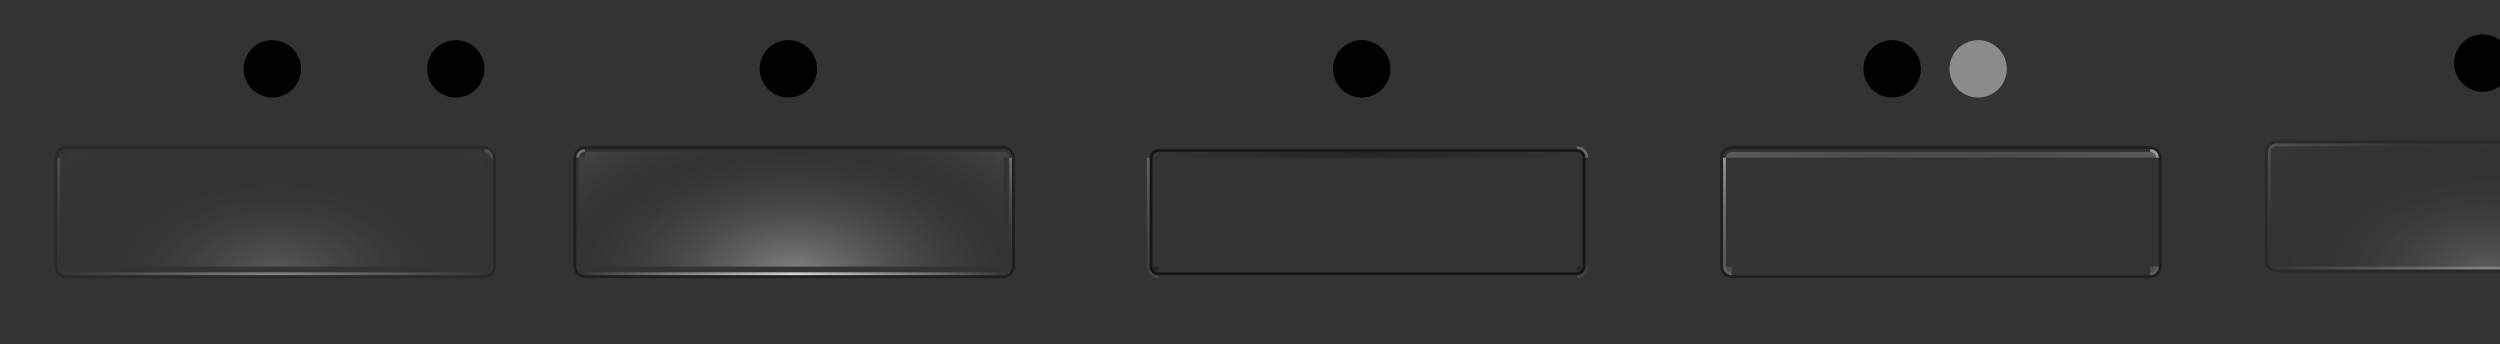 <?xml version="1.0" encoding="UTF-8" standalone="no"?>
<!-- Created with Inkscape (http://www.inkscape.org/) -->
<svg
   xmlns:svg="http://www.w3.org/2000/svg"
   xmlns="http://www.w3.org/2000/svg"
   xmlns:xlink="http://www.w3.org/1999/xlink"
   xmlns:inkscape="http://www.inkscape.org/namespaces/inkscape"
   version="1.0"
   width="872"
   height="120"
   id="svg6406">
  <rect width="100%" height="100%" fill="#333333" stroke="none"/>
  <defs
     id="defs6408">
    <inkscape:path-effect
       effect="bend_path"
       id="path-effect7452" />
    <linearGradient
       id="linearGradient5606">
      <stop
         id="stop5608"
         style="stop-color:#787878;stop-opacity:1"
         offset="0" />
      <stop
         id="stop5610"
         style="stop-color:#282828;stop-opacity:1"
         offset="1" />
    </linearGradient>
    <linearGradient
       x1="500"
       y1="101"
       x2="901"
       y2="101"
       id="linearGradient3394"
       xlink:href="#linearGradient5606"
       gradientUnits="userSpaceOnUse"
       gradientTransform="matrix(1.15,0,0,1,-15.406,-2.5)"
       spreadMethod="reflect" />
    <linearGradient
       id="linearGradient3527">
      <stop
         id="stop3529"
         style="stop-color:#ffffff;stop-opacity:0.235"
         offset="0" />
      <stop
         id="stop3531"
         style="stop-color:#ffffff;stop-opacity:0.059"
         offset="1" />
    </linearGradient>
    <radialGradient
       cx="559.588"
       cy="-375.357"
       r="460.088"
       fx="559.588"
       fy="-375.357"
       id="radialGradient3642"
       xlink:href="#linearGradient3527"
       gradientUnits="userSpaceOnUse"
       gradientTransform="matrix(-1.114,0,0,-4.3469903e-2,1182.986,58.183)" />
    <linearGradient
       id="linearGradient4198">
      <stop
         id="stop4200"
         style="stop-color:#1e1e1e;stop-opacity:1"
         offset="0" />
      <stop
         id="stop4202"
         style="stop-color:#000000;stop-opacity:1"
         offset="1" />
    </linearGradient>
    <radialGradient
       cx="350"
       cy="835.667"
       r="400"
       fx="350"
       fy="835.667"
       id="radialGradient2413"
       xlink:href="#linearGradient4198"
       gradientUnits="userSpaceOnUse"
       gradientTransform="matrix(1.279,0,0,0.12,111.935,22.22)"
       spreadMethod="reflect" />
    <linearGradient
       id="linearGradient6029">
      <stop
         id="stop6031"
         style="stop-color:#ffffff;stop-opacity:0.392"
         offset="0" />
      <stop
         id="stop6033"
         style="stop-color:#ffffff;stop-opacity:0"
         offset="1" />
    </linearGradient>
    <linearGradient
       id="linearGradient6009">
      <stop
         id="stop6011"
         style="stop-color:#ffffff;stop-opacity:0.196"
         offset="0" />
      <stop
         id="stop6013"
         style="stop-color:#000000;stop-opacity:0"
         offset="1" />
    </linearGradient>
    <linearGradient
       id="linearGradient6061">
      <stop
         id="stop6063"
         style="stop-color:#ffffff;stop-opacity:0.784"
         offset="0" />
      <stop
         id="stop6065"
         style="stop-color:#ffffff;stop-opacity:0"
         offset="1" />
    </linearGradient>
    <linearGradient
       id="linearGradient6067">
      <stop
         id="stop6069"
         style="stop-color:#ffffff;stop-opacity:0.392"
         offset="0" />
      <stop
         id="stop6071"
         style="stop-color:#646464;stop-opacity:0"
         offset="1" />
    </linearGradient>
    <linearGradient
       id="linearGradient6123">
      <stop
         id="stop6125"
         style="stop-color:#ffffff;stop-opacity:0.588"
         offset="0" />
      <stop
         id="stop6127"
         style="stop-color:#ffffff;stop-opacity:0.059"
         offset="1" />
    </linearGradient>
    <radialGradient
       cx="-130.2"
       cy="670.515"
       r="56.864"
       fx="-130.2"
       fy="670.515"
       id="radialGradient6121"
       xlink:href="#linearGradient6123"
       gradientUnits="userSpaceOnUse"
       gradientTransform="matrix(1,0,0,1.97,0,-651.657)"
       spreadMethod="reflect" />
    <linearGradient
       id="linearGradient6133">
      <stop
         id="stop6135"
         style="stop-color:#000000;stop-opacity:0.275"
         offset="0" />
      <stop
         id="stop6137"
         style="stop-color:#000000;stop-opacity:0"
         offset="1" />
    </linearGradient>
    <linearGradient
       id="linearGradient6170">
      <stop
         id="stop6172"
         style="stop-color:#ffffff;stop-opacity:1"
         offset="0" />
      <stop
         id="stop6174"
         style="stop-color:#ffffff;stop-opacity:0.196"
         offset="1" />
    </linearGradient>
    <linearGradient
       id="linearGradient6176">
      <stop
         id="stop6178"
         style="stop-color:#ffffff;stop-opacity:0.314"
         offset="0" />
      <stop
         id="stop6180"
         style="stop-color:#ffffff;stop-opacity:0.118"
         offset="1" />
    </linearGradient>
    <radialGradient
       cx="200"
       cy="844"
       r="100"
       fx="200"
       fy="844"
       id="radialGradient7362"
       xlink:href="#linearGradient6009"
       gradientUnits="userSpaceOnUse"
       gradientTransform="matrix(0.754,0,0,0.43,-54.754,-267.235)"
       spreadMethod="reflect" />
    <radialGradient
       cx="96"
       cy="150"
       r="76"
       fx="96"
       fy="150"
       id="radialGradient7465"
       xlink:href="#linearGradient6029"
       gradientUnits="userSpaceOnUse"
       gradientTransform="matrix(1,0,0,0.579,0,9.158)"
       spreadMethod="reflect" />
    <radialGradient
       cx="200"
       cy="844"
       r="100"
       fx="200"
       fy="844"
       id="radialGradient7507"
       xlink:href="#linearGradient6067"
       gradientUnits="userSpaceOnUse"
       gradientTransform="matrix(0.754,0,0,0.43,126.246,-267.235)"
       spreadMethod="reflect" />
    <radialGradient
       cx="96"
       cy="150"
       r="76"
       fx="96"
       fy="150"
       id="radialGradient7521"
       xlink:href="#linearGradient6061"
       gradientUnits="userSpaceOnUse"
       gradientTransform="matrix(1,0,0,0.579,181,9.158)"
       spreadMethod="reflect" />
    <radialGradient
       cx="412"
       cy="744"
       r="100"
       fx="412"
       fy="744"
       id="radialGradient7537"
       xlink:href="#linearGradient6133"
       gradientUnits="userSpaceOnUse"
       gradientTransform="matrix(-0.754,0,0,-0.215,787.553,212.385)"
       spreadMethod="reflect" />
    <radialGradient
       cx="477"
       cy="151"
       r="77"
       fx="477"
       fy="151"
       id="radialGradient7545"
       xlink:href="#linearGradient6123"
       gradientUnits="userSpaceOnUse"
       gradientTransform="matrix(1,0,0,0.597,0,6.792)"
       spreadMethod="reflect" />
    <radialGradient
       cx="-130.2"
       cy="670.515"
       r="56.864"
       fx="-130.2"
       fy="670.515"
       id="radialGradient7549"
       xlink:href="#linearGradient6123"
       gradientUnits="userSpaceOnUse"
       gradientTransform="matrix(1,0,0,1.97,0,-651.657)"
       spreadMethod="reflect" />
    <radialGradient
       cx="200"
       cy="844"
       r="100"
       fx="200"
       fy="844"
       id="radialGradient7553"
       xlink:href="#linearGradient6176"
       gradientUnits="userSpaceOnUse"
       gradientTransform="matrix(0.754,0,0,0.43,526.246,-267.235)"
       spreadMethod="reflect" />
    <radialGradient
       cx="677"
       cy="150"
       r="76"
       fx="677"
       fy="150"
       id="radialGradient7611"
       xlink:href="#linearGradient6170"
       gradientUnits="userSpaceOnUse"
       gradientTransform="matrix(1,0,0,0.579,0,9.158)"
       spreadMethod="reflect" />
    <radialGradient
       cx="200"
       cy="844"
       r="100"
       fx="200"
       fy="844"
       id="radialGradient2519"
       xlink:href="#linearGradient6067"
       gradientUnits="userSpaceOnUse"
       gradientTransform="matrix(0.754,0,0,0.43,107.246,-144.235)"
       spreadMethod="reflect" />
    <radialGradient
       cx="200"
       cy="844"
       r="100"
       fx="200"
       fy="844"
       id="radialGradient2521"
       xlink:href="#linearGradient6009"
       gradientUnits="userSpaceOnUse"
       gradientTransform="matrix(0.754,0,0,0.43,-73.754,-144.235)"
       spreadMethod="reflect" />
    <radialGradient
       cx="200"
       cy="844"
       r="100"
       fx="200"
       fy="844"
       id="radialGradient2523"
       xlink:href="#linearGradient6009"
       gradientUnits="userSpaceOnUse"
       gradientTransform="matrix(0.754,0,0,0.43,-73.754,-144.235)"
       spreadMethod="reflect" />
    <radialGradient
       cx="200"
       cy="844"
       r="100"
       fx="200"
       fy="844"
       id="radialGradient2525"
       xlink:href="#linearGradient6009"
       gradientUnits="userSpaceOnUse"
       gradientTransform="matrix(0.754,0,0,0.43,-73.754,-144.235)"
       spreadMethod="reflect" />
    <radialGradient
       cx="200"
       cy="844"
       r="100"
       fx="200"
       fy="844"
       id="radialGradient2527"
       xlink:href="#linearGradient6009"
       gradientUnits="userSpaceOnUse"
       gradientTransform="matrix(0.754,0,0,0.43,-73.754,-144.235)"
       spreadMethod="reflect" />
    <radialGradient
       cx="200"
       cy="844"
       r="100"
       fx="200"
       fy="844"
       id="radialGradient2529"
       xlink:href="#linearGradient6009"
       gradientUnits="userSpaceOnUse"
       gradientTransform="matrix(0.754,0,0,0.43,-73.754,-144.235)"
       spreadMethod="reflect" />
    <radialGradient
       cx="200"
       cy="844"
       r="100"
       fx="200"
       fy="844"
       id="radialGradient2531"
       xlink:href="#linearGradient6009"
       gradientUnits="userSpaceOnUse"
       gradientTransform="matrix(0.754,0,0,0.43,-73.754,-144.235)"
       spreadMethod="reflect" />
    <radialGradient
       cx="200"
       cy="844"
       r="100"
       fx="200"
       fy="844"
       id="radialGradient2533"
       xlink:href="#linearGradient6009"
       gradientUnits="userSpaceOnUse"
       gradientTransform="matrix(0.754,0,0,0.43,-73.754,-144.235)"
       spreadMethod="reflect" />
    <radialGradient
       cx="200"
       cy="844"
       r="100"
       fx="200"
       fy="844"
       id="radialGradient2535"
       xlink:href="#linearGradient6009"
       gradientUnits="userSpaceOnUse"
       gradientTransform="matrix(0.754,0,0,0.43,-73.754,-144.235)"
       spreadMethod="reflect" />
    <radialGradient
       cx="200"
       cy="844"
       r="100"
       fx="200"
       fy="844"
       id="radialGradient2537"
       xlink:href="#linearGradient6009"
       gradientUnits="userSpaceOnUse"
       gradientTransform="matrix(0.754,0,0,0.43,-73.754,-144.235)"
       spreadMethod="reflect" />
    <radialGradient
       cx="96"
       cy="150"
       r="76"
       fx="96"
       fy="150"
       id="radialGradient2539"
       xlink:href="#linearGradient6029"
       gradientUnits="userSpaceOnUse"
       gradientTransform="matrix(1,0,0,0.579,-19,132.158)"
       spreadMethod="reflect" />
    <radialGradient
       cx="96"
       cy="150"
       r="76"
       fx="96"
       fy="150"
       id="radialGradient2541"
       xlink:href="#linearGradient6061"
       gradientUnits="userSpaceOnUse"
       gradientTransform="matrix(1,0,0,0.579,162,132.158)"
       spreadMethod="reflect" />
    <radialGradient
       cx="477"
       cy="151"
       r="77"
       fx="477"
       fy="151"
       id="radialGradient2543"
       xlink:href="#linearGradient6123"
       gradientUnits="userSpaceOnUse"
       gradientTransform="matrix(1,0,0,0.597,-19,129.792)"
       spreadMethod="reflect" />
    <radialGradient
       cx="677"
       cy="150"
       r="76"
       fx="677"
       fy="150"
       id="radialGradient2545"
       xlink:href="#linearGradient6170"
       gradientUnits="userSpaceOnUse"
       gradientTransform="matrix(1,0,0,0.579,-19,132.158)"
       spreadMethod="reflect" />
    <radialGradient
       cx="412"
       cy="744"
       r="100"
       fx="412"
       fy="744"
       id="radialGradient2547"
       xlink:href="#linearGradient6133"
       gradientUnits="userSpaceOnUse"
       gradientTransform="matrix(-0.754,0,0,-0.215,768.553,335.385)"
       spreadMethod="reflect" />
    <radialGradient
       cx="200"
       cy="844"
       r="100"
       fx="200"
       fy="844"
       id="radialGradient2549"
       xlink:href="#linearGradient6176"
       gradientUnits="userSpaceOnUse"
       gradientTransform="matrix(0.754,0,0,0.43,507.246,-144.235)"
       spreadMethod="reflect" />
    <radialGradient
       cx="96"
       cy="150"
       r="76"
       fx="96"
       fy="150"
       id="radialGradient2621"
       xlink:href="#linearGradient6029"
       gradientUnits="userSpaceOnUse"
       gradientTransform="matrix(1,0,0,0.579,0,9.158)"
       spreadMethod="reflect" />
    <radialGradient
       cx="200"
       cy="844"
       r="100"
       fx="200"
       fy="844"
       id="radialGradient4110"
       xlink:href="#linearGradient6009"
       gradientUnits="userSpaceOnUse"
       gradientTransform="matrix(0.754,0,0,0.43,716.246,-269.235)"
       spreadMethod="reflect" />
    <radialGradient
       cx="200"
       cy="844"
       r="100"
       fx="200"
       fy="844"
       id="radialGradient4112"
       xlink:href="#linearGradient6009"
       gradientUnits="userSpaceOnUse"
       gradientTransform="matrix(0.754,0,0,0.43,-54.754,-267.235)"
       spreadMethod="reflect" />
    <radialGradient
       cx="96"
       cy="150"
       r="76"
       fx="96"
       fy="150"
       id="radialGradient4114"
       xlink:href="#linearGradient6029"
       gradientUnits="userSpaceOnUse"
       gradientTransform="matrix(1,0,0,0.579,0,9.158)"
       spreadMethod="reflect" />
    <radialGradient
       cx="200"
       cy="844"
       r="100"
       fx="200"
       fy="844"
       id="radialGradient4116"
       xlink:href="#linearGradient6009"
       gradientUnits="userSpaceOnUse"
       gradientTransform="matrix(0.754,0,0,0.43,-54.754,-267.235)"
       spreadMethod="reflect" />
    <radialGradient
       cx="96"
       cy="150"
       r="76"
       fx="96"
       fy="150"
       id="radialGradient4118"
       xlink:href="#linearGradient6029"
       gradientUnits="userSpaceOnUse"
       gradientTransform="matrix(1,0,0,0.579,0,9.158)"
       spreadMethod="reflect" />
    <radialGradient
       cx="200"
       cy="844"
       r="100"
       fx="200"
       fy="844"
       id="radialGradient4120"
       xlink:href="#linearGradient6009"
       gradientUnits="userSpaceOnUse"
       gradientTransform="matrix(0.754,0,0,0.43,-54.754,-267.235)"
       spreadMethod="reflect" />
    <radialGradient
       cx="96"
       cy="150"
       r="76"
       fx="96"
       fy="150"
       id="radialGradient4122"
       xlink:href="#linearGradient6029"
       gradientUnits="userSpaceOnUse"
       gradientTransform="matrix(1,0,0,0.579,0,9.158)"
       spreadMethod="reflect" />
    <radialGradient
       cx="200"
       cy="844"
       r="100"
       fx="200"
       fy="844"
       id="radialGradient4124"
       xlink:href="#linearGradient6009"
       gradientUnits="userSpaceOnUse"
       gradientTransform="matrix(0.754,0,0,0.43,-54.754,-267.235)"
       spreadMethod="reflect" />
    <radialGradient
       cx="96"
       cy="150"
       r="76"
       fx="96"
       fy="150"
       id="radialGradient4126"
       xlink:href="#linearGradient6029"
       gradientUnits="userSpaceOnUse"
       gradientTransform="matrix(1,0,0,0.579,0,9.158)"
       spreadMethod="reflect" />
    <radialGradient
       cx="200"
       cy="844"
       r="100"
       fx="200"
       fy="844"
       id="radialGradient4128"
       xlink:href="#linearGradient6009"
       gradientUnits="userSpaceOnUse"
       gradientTransform="matrix(0.754,0,0,0.43,-54.754,-267.235)"
       spreadMethod="reflect" />
    <radialGradient
       cx="96"
       cy="150"
       r="76"
       fx="96"
       fy="150"
       id="radialGradient4130"
       xlink:href="#linearGradient6029"
       gradientUnits="userSpaceOnUse"
       gradientTransform="matrix(1,0,0,0.579,0,9.158)"
       spreadMethod="reflect" />
    <radialGradient
       cx="200"
       cy="844"
       r="100"
       fx="200"
       fy="844"
       id="radialGradient4132"
       xlink:href="#linearGradient6009"
       gradientUnits="userSpaceOnUse"
       gradientTransform="matrix(0.754,0,0,0.43,-54.754,-267.235)"
       spreadMethod="reflect" />
    <radialGradient
       cx="96"
       cy="150"
       r="76"
       fx="96"
       fy="150"
       id="radialGradient4134"
       xlink:href="#linearGradient6029"
       gradientUnits="userSpaceOnUse"
       gradientTransform="matrix(1,0,0,0.579,0,9.158)"
       spreadMethod="reflect" />
    <radialGradient
       cx="200"
       cy="844"
       r="100"
       fx="200"
       fy="844"
       id="radialGradient4136"
       xlink:href="#linearGradient6009"
       gradientUnits="userSpaceOnUse"
       gradientTransform="matrix(0.754,0,0,0.43,-54.754,-267.235)"
       spreadMethod="reflect" />
    <radialGradient
       cx="96"
       cy="150"
       r="76"
       fx="96"
       fy="150"
       id="radialGradient4138"
       xlink:href="#linearGradient6029"
       gradientUnits="userSpaceOnUse"
       gradientTransform="matrix(1,0,0,0.579,0,9.158)"
       spreadMethod="reflect" />
    <radialGradient
       cx="200"
       cy="844"
       r="100"
       fx="200"
       fy="844"
       id="radialGradient4140"
       xlink:href="#linearGradient6009"
       gradientUnits="userSpaceOnUse"
       gradientTransform="matrix(0.754,0,0,0.43,-54.754,-267.235)"
       spreadMethod="reflect" />
    <radialGradient
       cx="96"
       cy="150"
       r="76"
       fx="96"
       fy="150"
       id="radialGradient4142"
       xlink:href="#linearGradient6029"
       gradientUnits="userSpaceOnUse"
       gradientTransform="matrix(1,0,0,0.579,0,9.158)"
       spreadMethod="reflect" />
  </defs>
  <g
     id="layer1"
     style="display:inline">
    <path
       d="M 204,55 L 204,93 L 350,93 L 350,55 L 204,55 z"
       id="hover-center"
       style="fill:url(#radialGradient7507);fill-opacity:1;stroke:none;stroke-width:1;stroke-miterlimit:4;stroke-dasharray:none;stroke-opacity:1;display:inline" />
    <path
       d="M 23,55 L 23,93 L 169,93 L 169,55 L 23,55 z"
       id="normal-center"
       style="fill:url(#radialGradient7362);fill-opacity:1;stroke:none;stroke-width:1;stroke-miterlimit:4;stroke-dasharray:none;stroke-opacity:1;display:inline" />
    <g
       id="normal-bottomright">
      <path
         d="M 171,93 L 169,93 L 169,95 C 170.108,95 171,94.108 171,93 z"
         id="path7375"
         style="fill:url(#radialGradient7362);fill-opacity:1;stroke:none;stroke-width:1;stroke-miterlimit:4;stroke-dasharray:none;stroke-opacity:1;display:inline" />
      <path
         d="M 171,93 C 171,94.104 170.104,95 169,95 L 169,96 C 170.656,96 172,94.656 172,93 L 171,93 z"
         id="path2573"
         style="opacity:1;fill:url(#radialGradient7465);fill-opacity:1;stroke:none;stroke-width:0;stroke-miterlimit:4;stroke-opacity:0.392" />
      <path
         d="M 172,93 C 172,93.828 171.668,94.582 171.125,95.125 C 170.582,95.668 169.828,96 169,96 L 169,97 C 171.208,97 173,95.208 173,93 L 172,93 z"
         id="path2565"
         style="opacity:1;fill:#000000;fill-opacity:0.196;stroke:none;stroke-width:0;stroke-miterlimit:4;stroke-dasharray:none;stroke-opacity:0.392" />
    </g>
    <g
       id="normal-top">
      <path
         d="M 23,55 L 169,55 L 169,53 L 23,53 L 23,55 z"
         id="path7367"
         style="fill:url(#radialGradient7362);fill-opacity:1;stroke:none;stroke-width:1;stroke-miterlimit:4;stroke-dasharray:none;stroke-opacity:1;display:inline" />
      <path
         d="M 23,52 L 169,52 L 169,53 L 23,53 L 23,52 z"
         id="path2581"
         style="opacity:1;fill:url(#radialGradient7465);fill-opacity:1;stroke:none;stroke-width:0;stroke-miterlimit:4;stroke-opacity:0.392" />
      <path
         d="M 23,51 L 169,51 L 169,52 L 23,52 L 23,51 z"
         id="path2563"
         style="opacity:1;fill:#000000;fill-opacity:0.196;stroke:none;stroke-width:0;stroke-miterlimit:4;stroke-dasharray:none;stroke-opacity:0.392" />
    </g>
    <g
       id="normal-bottom">
      <path
         d="M 169,95 L 169,93 L 23,93 L 23,95 L 169,95 z"
         id="path7377"
         style="fill:url(#radialGradient7362);fill-opacity:1;stroke:none;stroke-width:1;stroke-miterlimit:4;stroke-dasharray:none;stroke-opacity:1;display:inline" />
      <path
         d="M 23,95 L 169,95 L 169,96 L 23,96 L 23,95 z"
         id="path2579"
         style="fill:url(#radialGradient2621);fill-opacity:1;stroke:none;stroke-width:0;stroke-miterlimit:4;stroke-opacity:0.392" />
      <path
         d="M 23,96 L 169,96 L 169,97 L 23,97 L 23,96 z"
         id="path2561"
         style="fill:#000000;fill-opacity:0.196;stroke:none;stroke-width:0;stroke-miterlimit:4;stroke-dasharray:none;stroke-opacity:0.392" />
    </g>
    <g
       id="normal-left">
      <path
         d="M 21,55 L 21,93 L 23,93 L 23,55 L 21,55 z"
         id="path7365"
         style="fill:url(#radialGradient7362);fill-opacity:1;stroke:none;stroke-width:1;stroke-miterlimit:4;stroke-dasharray:none;stroke-opacity:1;display:inline" />
      <path
         d="M 21,55 L 21,93 L 20,93 L 20,55 L 21,55 z"
         id="path2577"
         style="opacity:1;fill:url(#radialGradient7465);fill-opacity:1;stroke:none;stroke-width:0;stroke-miterlimit:4;stroke-opacity:0.392" />
      <path
         d="M 20,55 L 20,93 L 19,93 L 19,55 L 20,55 z"
         id="path2559"
         style="opacity:1;fill:#000000;fill-opacity:0.196;stroke:none;stroke-width:0;stroke-miterlimit:4;stroke-dasharray:none;stroke-opacity:0.392" />
    </g>
    <g
       id="normal-right">
      <path
         d="M 169,55 L 169,93 L 171,93 L 171,55 L 169,55 z"
         id="path7373"
         style="fill:url(#radialGradient7362);fill-opacity:1;stroke:none;stroke-width:1;stroke-miterlimit:4;stroke-dasharray:none;stroke-opacity:1;display:inline" />
      <path
         d="M 172,55 L 172,93 L 171,93 L 171,55 L 172,55 z"
         id="path2575"
         style="opacity:1;fill:url(#radialGradient7465);fill-opacity:1;stroke:none;stroke-width:0;stroke-miterlimit:4;stroke-opacity:0.392" />
      <path
         d="M 173,55 L 173,93 L 172,93 L 172,55 L 173,55 z"
         id="path2557"
         style="opacity:1;fill:#000000;fill-opacity:0.196;stroke:none;stroke-width:0;stroke-miterlimit:4;stroke-dasharray:none;stroke-opacity:0.392" />
    </g>
    <g
       id="normal-bottomleft">
      <path
         d="M 23,95 L 23,93 L 21,93 C 21,94.108 21.892,95 23,95 z"
         id="path7379"
         style="fill:url(#radialGradient7362);fill-opacity:1;stroke:none;stroke-width:1;stroke-miterlimit:4;stroke-dasharray:none;stroke-opacity:1;display:inline" />
      <path
         d="M 23,95 C 21.896,95 21,94.104 21,93 L 20,93 C 20,94.656 21.344,96 23,96 L 23,95 z"
         id="path2569"
         style="opacity:1;fill:url(#radialGradient7465);fill-opacity:1;stroke:none;stroke-width:0;stroke-miterlimit:4;stroke-opacity:0.392" />
      <path
         d="M 23,96 C 22.172,96 21.418,95.668 20.875,95.125 C 20.332,94.582 20,93.828 20,93 L 19,93 C 19,95.208 20.792,97 23,97 L 23,96 z"
         id="path2555"
         style="opacity:1;fill:#000000;fill-opacity:0.196;stroke:none;stroke-width:0;stroke-miterlimit:4;stroke-dasharray:none;stroke-opacity:0.392" />
    </g>
    <g
       id="normal-topleft">
      <path
         d="M 21,55 L 23,55 L 23,53 C 21.892,53 21,53.892 21,55 z"
         id="rect6686"
         style="fill:url(#radialGradient7362);fill-opacity:1;stroke:none;stroke-width:1;stroke-miterlimit:4;stroke-dasharray:none;stroke-opacity:1;display:inline" />
      <path
         d="M 21,55 C 21,53.896 21.896,53 23,53 L 23,52 C 21.344,52 20,53.344 20,55 L 21,55 z"
         id="path2571"
         style="opacity:1;fill:url(#radialGradient7465);fill-opacity:1;stroke:none;stroke-width:0;stroke-miterlimit:4;stroke-opacity:0.392" />
      <path
         d="M 20,55 C 20,54.172 20.332,53.418 20.875,52.875 C 21.418,52.332 22.172,52 23,52 L 23,51 C 20.792,51 19,52.792 19,55 L 20,55 z"
         id="path2553"
         style="opacity:1;fill:#000000;fill-opacity:0.196;stroke:none;stroke-width:0;stroke-miterlimit:4;stroke-dasharray:none;stroke-opacity:0.392" />
    </g>
    <g
       id="normal-topright">
      <path
         d="M 169,55 L 171,55 C 171,53.892 170.108,53 169,53 L 169,55 z"
         id="path7371"
         style="fill:url(#radialGradient7362);fill-opacity:1;stroke:none;stroke-width:1;stroke-miterlimit:4;stroke-dasharray:none;stroke-opacity:1;display:inline" />
      <path
         d="M 169,53 C 170.104,53 171,53.896 171,55 L 172,55 C 172,53.344 170.656,52 169,52 L 169,53 z"
         id="rect7424"
         style="opacity:1;fill:url(#radialGradient7465);fill-opacity:1;stroke:none;stroke-width:0;stroke-miterlimit:4;stroke-opacity:0.392" />
      <path
         d="M 169,52 C 169.828,52 170.582,52.332 171.125,52.875 C 171.668,53.418 172,54.172 172,55 L 173,55 C 173,52.792 171.208,51 169,51 L 169,52 z"
         id="path7488"
         style="opacity:1;fill:#000000;fill-opacity:0.196;stroke:none;stroke-width:0;stroke-miterlimit:4;stroke-dasharray:none;stroke-opacity:0.392" />
    </g>
    <g
       id="hover-bottomright">
      <path
         d="M 352,93 L 350,93 L 350,95 C 351.108,95 352,94.108 352,93 z"
         id="path2646"
         style="fill:url(#radialGradient7507);fill-opacity:1;stroke:none;stroke-width:1;stroke-miterlimit:4;stroke-dasharray:none;stroke-opacity:1;display:inline" />
      <path
         d="M 352,93 C 352,94.104 351.104,95 350,95 L 350,96 C 351.656,96 353,94.656 353,93 L 352,93 z"
         id="path2674"
         style="opacity:1;fill:url(#radialGradient7521);fill-opacity:1;stroke:none;stroke-width:0;stroke-miterlimit:4;stroke-opacity:0.392" />
      <path
         d="M 353,93 C 353,93.828 352.668,94.582 352.125,95.125 C 351.582,95.668 350.828,96 350,96 L 350,97 C 352.208,97 354,95.208 354,93 L 353,93 z"
         id="path2666"
         style="opacity:1;fill:#000000;fill-opacity:0.392;stroke:none;stroke-width:0;stroke-miterlimit:4;stroke-dasharray:none;stroke-opacity:0.392" />
    </g>
    <g
       id="hover-top">
      <path
         d="M 204,55 L 350,55 L 350,53 L 204,53 L 204,55 z"
         id="path2638"
         style="fill:url(#radialGradient7507);fill-opacity:1;stroke:none;stroke-width:1;stroke-miterlimit:4;stroke-dasharray:none;stroke-opacity:1;display:inline" />
      <path
         d="M 204,52 L 350,52 L 350,53 L 204,53 L 204,52 z"
         id="path2682"
         style="opacity:1;fill:url(#radialGradient7521);fill-opacity:1;stroke:none;stroke-width:0;stroke-miterlimit:4;stroke-opacity:0.392" />
      <path
         d="M 204,51 L 350,51 L 350,52 L 204,52 L 204,51 z"
         id="path2664"
         style="opacity:1;fill:#000000;fill-opacity:0.392;stroke:none;stroke-width:0;stroke-miterlimit:4;stroke-dasharray:none;stroke-opacity:0.392" />
    </g>
    <g
       id="hover-bottom">
      <path
         d="M 350,95 L 350,93 L 204,93 L 204,95 L 350,95 z"
         id="path2648"
         style="fill:url(#radialGradient7507);fill-opacity:1;stroke:none;stroke-width:1;stroke-miterlimit:4;stroke-dasharray:none;stroke-opacity:1;display:inline" />
      <path
         d="M 204,95 L 350,95 L 350,96 L 204,96 L 204,95 z"
         id="path2680"
         style="opacity:1;fill:url(#radialGradient7521);fill-opacity:1;stroke:none;stroke-width:0;stroke-miterlimit:4;stroke-opacity:0.392" />
      <path
         d="M 204,96 L 350,96 L 350,97 L 204,97 L 204,96 z"
         id="path2662"
         style="opacity:1;fill:#000000;fill-opacity:0.392;stroke:none;stroke-width:0;stroke-miterlimit:4;stroke-dasharray:none;stroke-opacity:0.392" />
    </g>
    <g
       id="hover-left">
      <path
         d="M 202,55 L 202,93 L 204,93 L 204,55 L 202,55 z"
         id="path2636"
         style="fill:url(#radialGradient7507);fill-opacity:1;stroke:none;stroke-width:1;stroke-miterlimit:4;stroke-dasharray:none;stroke-opacity:1;display:inline" />
      <path
         d="M 202,55 L 202,93 L 201,93 L 201,55 L 202,55 z"
         id="path2678"
         style="opacity:1;fill:url(#radialGradient7521);fill-opacity:1;stroke:none;stroke-width:0;stroke-miterlimit:4;stroke-opacity:0.392" />
      <path
         d="M 201,55 L 201,93 L 200,93 L 200,55 L 201,55 z"
         id="path2660"
         style="opacity:1;fill:#000000;fill-opacity:0.392;stroke:none;stroke-width:0;stroke-miterlimit:4;stroke-dasharray:none;stroke-opacity:0.392" />
    </g>
    <g
       id="hover-right">
      <path
         d="M 350,55 L 350,93 L 352,93 L 352,55 L 350,55 z"
         id="path2644"
         style="fill:url(#radialGradient7507);fill-opacity:1;stroke:none;stroke-width:1;stroke-miterlimit:4;stroke-dasharray:none;stroke-opacity:1;display:inline" />
      <path
         d="M 353,55 L 353,93 L 352,93 L 352,55 L 353,55 z"
         id="path2676"
         style="opacity:1;fill:url(#radialGradient7521);fill-opacity:1;stroke:none;stroke-width:0;stroke-miterlimit:4;stroke-opacity:0.392" />
      <path
         d="M 354,55 L 354,93 L 353,93 L 353,55 L 354,55 z"
         id="path2658"
         style="opacity:1;fill:#000000;fill-opacity:0.392;stroke:none;stroke-width:0;stroke-miterlimit:4;stroke-dasharray:none;stroke-opacity:0.392" />
    </g>
    <g
       id="hover-bottomleft">
      <path
         d="M 204,95 L 204,93 L 202,93 C 202,94.108 202.892,95 204,95 z"
         id="path2650"
         style="fill:url(#radialGradient7507);fill-opacity:1;stroke:none;stroke-width:1;stroke-miterlimit:4;stroke-dasharray:none;stroke-opacity:1;display:inline" />
      <path
         d="M 204,95 C 202.896,95 202,94.104 202,93 L 201,93 C 201,94.656 202.344,96 204,96 L 204,95 z"
         id="path2670"
         style="opacity:1;fill:url(#radialGradient7521);fill-opacity:1;stroke:none;stroke-width:0;stroke-miterlimit:4;stroke-opacity:0.392" />
      <path
         d="M 204,96 C 203.172,96 202.418,95.668 201.875,95.125 C 201.332,94.582 201,93.828 201,93 L 200,93 C 200,95.208 201.792,97 204,97 L 204,96 z"
         id="path2656"
         style="opacity:1;fill:#000000;fill-opacity:0.392;stroke:none;stroke-width:0;stroke-miterlimit:4;stroke-dasharray:none;stroke-opacity:0.392" />
    </g>
    <g
       id="hover-topleft">
      <path
         d="M 202,55 L 204,55 L 204,53 C 202.892,53 202,53.892 202,55 z"
         id="rect6045"
         style="fill:url(#radialGradient7507);fill-opacity:1;stroke:none;stroke-width:1;stroke-miterlimit:4;stroke-dasharray:none;stroke-opacity:1;display:inline" />
      <path
         d="M 202,55 C 202,53.896 202.896,53 204,53 L 204,52 C 202.344,52 201,53.344 201,55 L 202,55 z"
         id="path2672"
         style="opacity:1;fill:url(#radialGradient7521);fill-opacity:1;stroke:none;stroke-width:0;stroke-miterlimit:4;stroke-opacity:0.392" />
      <path
         d="M 201,55 C 201,54.172 201.332,53.418 201.875,52.875 C 202.418,52.332 203.172,52 204,52 L 204,51 C 201.792,51 200,52.792 200,55 L 201,55 z"
         id="path2654"
         style="opacity:1;fill:#000000;fill-opacity:0.392;stroke:none;stroke-width:0;stroke-miterlimit:4;stroke-dasharray:none;stroke-opacity:0.392" />
    </g>
    <g
       id="hover-topright">
      <path
         d="M 350,55 L 352,55 C 352,53.892 351.108,53 350,53 L 350,55 z"
         id="path2642"
         style="fill:url(#radialGradient7507);fill-opacity:1;stroke:none;stroke-width:1;stroke-miterlimit:4;stroke-dasharray:none;stroke-opacity:1;display:inline" />
      <path
         d="M 350,53 C 351.104,53 352,53.896 352,55 L 353,55 C 353,53.344 351.656,52 350,52 L 350,53 z"
         id="path7517"
         style="opacity:1;fill:url(#radialGradient7521);fill-opacity:1;stroke:none;stroke-width:0;stroke-miterlimit:4;stroke-opacity:0.392" />
      <path
         d="M 350,52 C 350.828,52 351.582,52.332 352.125,52.875 C 352.668,53.418 353,54.172 353,55 L 354,55 C 354,52.792 352.208,51 350,51 L 350,52 z"
         id="path7519"
         style="opacity:1;fill:#000000;fill-opacity:0.392;stroke:none;stroke-width:0;stroke-miterlimit:4;stroke-dasharray:none;stroke-opacity:0.392" />
    </g>
    <g
       id="focus-bottomleft">
      <path
         d="M 404,95 C 402.896,95 402,94.104 402,93 L 401,93 C 401,94.656 402.344,96 404,96 L 404,95 z"
         id="path2765"
         style="opacity:1;fill:#000000;fill-opacity:0.588;stroke:none;stroke-width:0;stroke-miterlimit:4;stroke-opacity:0.392" />
      <path
         d="M 404,96 C 403.172,96 402.418,95.668 401.875,95.125 C 401.332,94.582 401,93.828 401,93 L 400,93 C 400,95.208 401.792,97 404,97 L 404,96 z"
         id="path2751"
         style="opacity:1;fill:url(#radialGradient7545);fill-opacity:1;stroke:none;stroke-width:0;stroke-miterlimit:4;stroke-dasharray:none;stroke-opacity:0.392" />
      <path
         d="M 404,95 L 404,93 L 402,93 C 402,94.108 402.892,95 404,95 z"
         id="path2745"
         style="fill:url(#radialGradient7537);fill-opacity:1;stroke:none;stroke-width:1;stroke-miterlimit:4;stroke-dasharray:none;stroke-opacity:0.588;display:inline" />
    </g>
    <g
       id="focus-bottom">
      <path
         d="M 404,95 L 550,95 L 550,96 L 404,96 L 404,95 z"
         id="path2775"
         style="opacity:1;fill:#000000;fill-opacity:0.588;stroke:none;stroke-width:0;stroke-miterlimit:4;stroke-opacity:0.392" />
      <path
         d="M 404,96 L 550,96 L 550,97 L 404,97 L 404,96 z"
         id="path2757"
         style="opacity:1;fill:url(#radialGradient7545);fill-opacity:1;stroke:none;stroke-width:0;stroke-miterlimit:4;stroke-dasharray:none;stroke-opacity:0.392" />
      <path
         d="M 550,95 L 550,93 L 404,93 L 404,95 L 550,95 z"
         id="path2743"
         style="fill:url(#radialGradient7537);fill-opacity:1;stroke:none;stroke-width:1;stroke-miterlimit:4;stroke-dasharray:none;stroke-opacity:0.588;display:inline" />
    </g>
    <g
       id="focus-bottomright">
      <path
         d="M 552,93 C 552,94.104 551.104,95 550,95 L 550,96 C 551.656,96 553,94.656 553,93 L 552,93 z"
         id="path2769"
         style="opacity:1;fill:#000000;fill-opacity:0.588;stroke:none;stroke-width:0;stroke-miterlimit:4;stroke-opacity:0.392" />
      <path
         d="M 553,93 C 553,93.828 552.668,94.582 552.125,95.125 C 551.582,95.668 550.828,96 550,96 L 550,97 C 552.208,97 554,95.208 554,93 L 553,93 z"
         id="path2761"
         style="opacity:1;fill:url(#radialGradient7545);fill-opacity:1;stroke:none;stroke-width:0;stroke-miterlimit:4;stroke-dasharray:none;stroke-opacity:0.392" />
      <path
         d="M 552,93 L 550,93 L 550,95 C 551.108,95 552,94.108 552,93 z"
         id="path2741"
         style="fill:url(#radialGradient7537);fill-opacity:1;stroke:none;stroke-width:1;stroke-miterlimit:4;stroke-dasharray:none;stroke-opacity:0.588;display:inline" />
    </g>
    <g
       id="focus-right">
      <path
         d="M 553,55 L 553,93 L 552,93 L 552,55 L 553,55 z"
         id="path2771"
         style="opacity:1;fill:#000000;fill-opacity:0.588;stroke:none;stroke-width:0;stroke-miterlimit:4;stroke-opacity:0.392" />
      <path
         d="M 554,55 L 554,93 L 553,93 L 553,55 L 554,55 z"
         id="path2753"
         style="opacity:1;fill:url(#radialGradient7545);fill-opacity:1;stroke:none;stroke-width:0;stroke-miterlimit:4;stroke-dasharray:none;stroke-opacity:0.392" />
      <path
         d="M 550,55 L 550,93 L 552,93 L 552,55 L 550,55 z"
         id="path2739"
         style="fill:url(#radialGradient7537);fill-opacity:1;stroke:none;stroke-width:1;stroke-miterlimit:4;stroke-dasharray:none;stroke-opacity:0.588;display:inline" />
    </g>
    <g
       id="focus-topright">
      <path
         d="M 550,53 C 551.104,53 552,53.896 552,55 L 553,55 C 553,53.344 551.656,52 550,52 L 550,53 z"
         id="path7523"
         style="opacity:1;fill:#000000;fill-opacity:0.588;stroke:none;stroke-width:0;stroke-miterlimit:4;stroke-opacity:0.392" />
      <path
         d="M 550,52 C 550.828,52 551.582,52.332 552.125,52.875 C 552.668,53.418 553,54.172 553,55 L 554,55 C 554,52.792 552.208,51 550,51 L 550,52 z"
         id="path7525"
         style="opacity:1;fill:url(#radialGradient7545);fill-opacity:1;stroke:none;stroke-width:0;stroke-miterlimit:4;stroke-dasharray:none;stroke-opacity:0.392" />
      <path
         d="M 550,55 L 552,55 C 552,53.892 551.108,53 550,53 L 550,55 z"
         id="path2737"
         style="fill:url(#radialGradient7537);fill-opacity:1;stroke:none;stroke-width:1;stroke-miterlimit:4;stroke-dasharray:none;stroke-opacity:0.588;display:inline" />
    </g>
    <path
       d="M 404,55 L 404,93 L 550,93 L 550,55 L 404,55 z"
       id="focus-center"
       style="fill:url(#radialGradient7537);fill-opacity:1;stroke:none;stroke-width:1;stroke-miterlimit:4;stroke-dasharray:none;stroke-opacity:0.588;display:inline" />
    <g
       id="focus-top">
      <path
         d="M 404,52 L 550,52 L 550,53 L 404,53 L 404,52 z"
         id="path2777"
         style="opacity:1;fill:#000000;fill-opacity:0.588;stroke:none;stroke-width:0;stroke-miterlimit:4;stroke-opacity:0.392" />
      <path
         d="M 404,51 L 550,51 L 550,52 L 404,52 L 404,51 z"
         id="path2759"
         style="opacity:1;fill:url(#radialGradient7545);fill-opacity:1;stroke:none;stroke-width:0;stroke-miterlimit:4;stroke-dasharray:none;stroke-opacity:0.392" />
      <path
         d="M 404,55 L 550,55 L 550,53 L 404,53 L 404,55 z"
         id="path2733"
         style="fill:url(#radialGradient7537);fill-opacity:1;stroke:none;stroke-width:1;stroke-miterlimit:4;stroke-dasharray:none;stroke-opacity:0.588;display:inline" />
    </g>
    <g
       id="focus-left">
      <path
         d="M 402,55 L 402,93 L 401,93 L 401,55 L 402,55 z"
         id="path2773"
         style="opacity:1;fill:#000000;fill-opacity:0.588;stroke:none;stroke-width:0;stroke-miterlimit:4;stroke-opacity:0.392" />
      <path
         d="M 401,55 L 401,93 L 400,93 L 400,55 L 401,55 z"
         id="path2755"
         style="opacity:1;fill:url(#radialGradient7545);fill-opacity:1;stroke:none;stroke-width:0;stroke-miterlimit:4;stroke-dasharray:none;stroke-opacity:0.392" />
      <path
         d="M 402,55 L 402,93 L 404,93 L 404,55 L 402,55 z"
         id="path2731"
         style="fill:url(#radialGradient7537);fill-opacity:1;stroke:none;stroke-width:1;stroke-miterlimit:4;stroke-dasharray:none;stroke-opacity:0.588;display:inline" />
    </g>
    <g
       id="focus-topleft">
      <path
         d="M 402,55 C 402,53.896 402.896,53 404,53 L 404,52 C 402.344,52 401,53.344 401,55 L 402,55 z"
         id="path2767"
         style="opacity:1;fill:#000000;fill-opacity:0.588;stroke:none;stroke-width:0;stroke-miterlimit:4;stroke-opacity:0.392" />
      <path
         d="M 401,55 C 401,54.172 401.332,53.418 401.875,52.875 C 402.418,52.332 403.172,52 404,52 L 404,51 C 401.792,51 400,52.792 400,55 L 401,55 z"
         id="path2749"
         style="opacity:1;fill:url(#radialGradient7545);fill-opacity:1;stroke:none;stroke-width:0;stroke-miterlimit:4;stroke-dasharray:none;stroke-opacity:0.392" />
      <path
         d="M 402,55 L 404,55 L 404,53 C 402.892,53 402,53.892 402,55 z"
         id="rect7535"
         style="fill:url(#radialGradient7537);fill-opacity:1;stroke:none;stroke-width:1;stroke-miterlimit:4;stroke-dasharray:none;stroke-opacity:0.588;display:inline" />
    </g>
    <g
       id="attention-bottomleft">
      <path
         d="M 604,95 C 602.896,95 602,94.104 602,93 L 601,93 C 601,94.656 602.344,96 604,96 L 604,95 z"
         id="path2840"
         style="opacity:1;fill:url(#radialGradient7611);fill-opacity:1;stroke:none;stroke-width:0;stroke-miterlimit:4;stroke-opacity:1" />
      <path
         d="M 604,96 C 603.172,96 602.418,95.668 601.875,95.125 C 601.332,94.582 601,93.828 601,93 L 600,93 C 600,95.208 601.792,97 604,97 L 604,96 z"
         id="path2858"
         style="opacity:1;fill:#000000;fill-opacity:0.392;stroke:none;stroke-width:0;stroke-miterlimit:4;stroke-dasharray:none;stroke-opacity:0.392" />
      <path
         d="M 604,95 L 604,93 L 602,93 C 602,94.108 602.892,95 604,95 z"
         id="path2836"
         style="fill:url(#radialGradient7553);fill-opacity:1;stroke:none;stroke-width:1;stroke-miterlimit:4;stroke-dasharray:none;stroke-opacity:1;display:inline" />
    </g>
    <g
       id="attention-bottom">
      <path
         d="M 604,95 L 750,95 L 750,96 L 604,96 L 604,95 z"
         id="path2850"
         style="opacity:1;fill:url(#radialGradient7611);fill-opacity:1;stroke:none;stroke-width:0;stroke-miterlimit:4;stroke-opacity:1" />
      <path
         d="M 604,96 L 750,96 L 750,97 L 604,97 L 604,96 z"
         id="path2864"
         style="opacity:1;fill:#000000;fill-opacity:0.392;stroke:none;stroke-width:0;stroke-miterlimit:4;stroke-dasharray:none;stroke-opacity:0.392" />
      <path
         d="M 750,95 L 750,93 L 604,93 L 604,95 L 750,95 z"
         id="path2834"
         style="fill:url(#radialGradient7553);fill-opacity:1;stroke:none;stroke-width:1;stroke-miterlimit:4;stroke-dasharray:none;stroke-opacity:1;display:inline" />
    </g>
    <g
       id="attention-bottomright">
      <path
         d="M 752,93 C 752,94.104 751.104,95 750,95 L 750,96 C 751.656,96 753,94.656 753,93 L 752,93 z"
         id="path2844"
         style="opacity:1;fill:url(#radialGradient7611);fill-opacity:1;stroke:none;stroke-width:0;stroke-miterlimit:4;stroke-opacity:1" />
      <path
         d="M 753,93 C 753,93.828 752.668,94.582 752.125,95.125 C 751.582,95.668 750.828,96 750,96 L 750,97 C 752.208,97 754,95.208 754,93 L 753,93 z"
         id="path2868"
         style="opacity:1;fill:#000000;fill-opacity:0.392;stroke:none;stroke-width:0;stroke-miterlimit:4;stroke-dasharray:none;stroke-opacity:0.392" />
      <path
         d="M 752,93 L 750,93 L 750,95 C 751.108,95 752,94.108 752,93 z"
         id="path2832"
         style="fill:url(#radialGradient7553);fill-opacity:1;stroke:none;stroke-width:1;stroke-miterlimit:4;stroke-dasharray:none;stroke-opacity:1;display:inline" />
    </g>
    <g
       id="attention-right">
      <path
         d="M 753,55 L 753,93 L 752,93 L 752,55 L 753,55 z"
         id="path2846"
         style="opacity:1;fill:url(#radialGradient7611);fill-opacity:1;stroke:none;stroke-width:0;stroke-miterlimit:4;stroke-opacity:1" />
      <path
         d="M 754,55 L 754,93 L 753,93 L 753,55 L 754,55 z"
         id="path2860"
         style="opacity:1;fill:#000000;fill-opacity:0.392;stroke:none;stroke-width:0;stroke-miterlimit:4;stroke-dasharray:none;stroke-opacity:0.392" />
      <path
         d="M 750,55 L 750,93 L 752,93 L 752,55 L 750,55 z"
         id="path2830"
         style="fill:url(#radialGradient7553);fill-opacity:1;stroke:none;stroke-width:1;stroke-miterlimit:4;stroke-dasharray:none;stroke-opacity:1;display:inline" />
    </g>
    <g
       id="attention-topright">
      <path
         d="M 750,53 C 751.104,53 752,53.896 752,55 L 753,55 C 753,53.344 751.656,52 750,52 L 750,53 z"
         id="path7529"
         style="opacity:1;fill:url(#radialGradient7611);fill-opacity:1;stroke:none;stroke-width:0;stroke-miterlimit:4;stroke-opacity:1" />
      <path
         d="M 750,52 C 750.828,52 751.582,52.332 752.125,52.875 C 752.668,53.418 753,54.172 753,55 L 754,55 C 754,52.792 752.208,51 750,51 L 750,52 z"
         id="path7531"
         style="opacity:1;fill:#000000;fill-opacity:0.392;stroke:none;stroke-width:0;stroke-miterlimit:4;stroke-dasharray:none;stroke-opacity:0.392" />
      <path
         d="M 750,55 L 752,55 C 752,53.892 751.108,53 750,53 L 750,55 z"
         id="path2828"
         style="fill:url(#radialGradient7553);fill-opacity:1;stroke:none;stroke-width:1;stroke-miterlimit:4;stroke-dasharray:none;stroke-opacity:1;display:inline" />
    </g>
    <path
       d="M 604,55 L 604,93 L 750,93 L 750,55 L 604,55 z"
       id="attention-center"
       style="fill:url(#radialGradient7553);fill-opacity:1;stroke:none;stroke-width:1;stroke-miterlimit:4;stroke-dasharray:none;stroke-opacity:1;display:inline" />
    <g
       id="attention-top">
      <path
         d="M 604,52 L 750,52 L 750,53 L 604,53 L 604,52 z"
         id="path2852"
         style="opacity:1;fill:url(#radialGradient7611);fill-opacity:1;stroke:none;stroke-width:0;stroke-miterlimit:4;stroke-opacity:1" />
      <path
         d="M 604,51 L 750,51 L 750,52 L 604,52 L 604,51 z"
         id="path2866"
         style="opacity:1;fill:#000000;fill-opacity:0.392;stroke:none;stroke-width:0;stroke-miterlimit:4;stroke-dasharray:none;stroke-opacity:0.392" />
      <path
         d="M 604,55 L 750,55 L 750,53 L 604,53 L 604,55 z"
         id="path2824"
         style="fill:url(#radialGradient7553);fill-opacity:1;stroke:none;stroke-width:1;stroke-miterlimit:4;stroke-dasharray:none;stroke-opacity:1;display:inline" />
    </g>
    <g
       id="attention-left">
      <path
         d="M 602,55 L 602,93 L 601,93 L 601,55 L 602,55 z"
         id="path2848"
         style="opacity:1;fill:url(#radialGradient7611);fill-opacity:1;stroke:none;stroke-width:0;stroke-miterlimit:4;stroke-opacity:1" />
      <path
         d="M 601,55 L 601,93 L 600,93 L 600,55 L 601,55 z"
         id="path2862"
         style="opacity:1;fill:#000000;fill-opacity:0.392;stroke:none;stroke-width:0;stroke-miterlimit:4;stroke-dasharray:none;stroke-opacity:0.392" />
      <path
         d="M 602,55 L 602,93 L 604,93 L 604,55 L 602,55 z"
         id="path2822"
         style="fill:url(#radialGradient7553);fill-opacity:1;stroke:none;stroke-width:1;stroke-miterlimit:4;stroke-dasharray:none;stroke-opacity:1;display:inline" />
    </g>
    <g
       id="attention-topleft">
      <path
         d="M 602,55 C 602,53.896 602.896,53 604,53 L 604,52 C 602.344,52 601,53.344 601,55 L 602,55 z"
         id="path2842"
         style="opacity:1;fill:url(#radialGradient7611);fill-opacity:1;stroke:none;stroke-width:0;stroke-miterlimit:4;stroke-opacity:1" />
      <path
         d="M 601,55 C 601,54.172 601.332,53.418 601.875,52.875 C 602.418,52.332 603.172,52 604,52 L 604,51 C 601.792,51 600,52.792 600,55 L 601,55 z"
         id="path2856"
         style="opacity:1;fill:#000000;fill-opacity:0.392;stroke:none;stroke-width:0;stroke-miterlimit:4;stroke-dasharray:none;stroke-opacity:0.392" />
      <path
         d="M 602,55 L 604,55 L 604,53 C 602.892,53 602,53.892 602,55 z"
         id="rect7551"
         style="fill:url(#radialGradient7553);fill-opacity:1;stroke:none;stroke-width:1;stroke-miterlimit:4;stroke-dasharray:none;stroke-opacity:1;display:inline" />
    </g>
    <path
       d="M 129,32 A 24.5,18 0 1 1 80,32 A 24.5,18 0 1 1 129,32 z"
       transform="matrix(0.408,0,0,0.556,52.347,6.222)"
       id="normal-hint-stretch-borders"
       style="opacity:1;fill:#000000;fill-opacity:1;stroke:none;stroke-width:0;stroke-miterlimit:4;stroke-dasharray:none;stroke-opacity:0.392" />
    <path
       d="M 129,32 A 24.5,18 0 1 1 80,32 A 24.5,18 0 1 1 129,32 z"
       transform="matrix(0.408,0,0,0.556,232.347,6.222)"
       id="hover-hint-stretch-borders"
       style="opacity:1;fill:#000000;fill-opacity:1;stroke:none;stroke-width:0;stroke-miterlimit:4;stroke-dasharray:none;stroke-opacity:0.392;display:inline" />
    <path
       d="M 129,32 A 24.5,18 0 1 1 80,32 A 24.5,18 0 1 1 129,32 z"
       transform="matrix(0.408,0,0,0.556,432.347,6.222)"
       id="focus-hint-stretch-borders"
       style="opacity:1;fill:#000000;fill-opacity:1;stroke:none;stroke-width:0;stroke-miterlimit:4;stroke-dasharray:none;stroke-opacity:0.392;display:inline" />
    <path
       d="M 129,32 A 24.5,18 0 1 1 80,32 A 24.5,18 0 1 1 129,32 z"
       transform="matrix(0.408,0,0,0.556,617.347,6.222)"
       id="attention-hint-stretch-borders"
       style="opacity:1;fill:#000000;fill-opacity:1;stroke:none;stroke-width:0;stroke-miterlimit:4;stroke-dasharray:none;stroke-opacity:0.392;display:inline" />
    <path
       d="M 129,32 A 24.5,18 0 1 1 80,32 A 24.5,18 0 1 1 129,32 z"
       transform="matrix(0.408,0,0,0.556,647.347,6.222)"
       id="attention-hint-apply-color-scheme"
       style="opacity:1;fill:#8b8b8b;fill-opacity:1;stroke:none;stroke-width:0;stroke-miterlimit:4;stroke-dasharray:none;stroke-opacity:0.392;display:inline" />
    <path
       d="M 129,32 A 24.5,18 0 1 1 80,32 A 24.5,18 0 1 1 129,32 z"
       transform="matrix(0.408,0,0,0.556,116.347,6.222)"
       id="hint-stretch-borders"
       style="opacity:1;fill:#000000;fill-opacity:1;stroke:none;stroke-width:0;stroke-miterlimit:4;stroke-dasharray:none;stroke-opacity:0.392;display:inline" />
    <path
       d="M 794,53 L 794,91 L 940,91 L 940,53 L 794,53 z"
       id="minimized-center"
       style="fill:url(#radialGradient4110);fill-opacity:1;stroke:none;stroke-width:1;stroke-miterlimit:4;stroke-dasharray:none;stroke-opacity:1;display:inline" />
    <g
       transform="translate(771,-2)"
       id="minimized-bottomright"
       style="display:inline">
      <path
         d="M 171,93 L 169,93 L 169,95 C 170.108,95 171,94.108 171,93 z"
         id="path4046"
         style="fill:url(#radialGradient4112);fill-opacity:1;stroke:none;stroke-width:1;stroke-miterlimit:4;stroke-dasharray:none;stroke-opacity:1;display:inline" />
      <path
         d="M 171,93 C 171,94.104 170.104,95 169,95 L 169,96 C 170.656,96 172,94.656 172,93 L 171,93 z"
         id="path4048"
         style="opacity:1;fill:url(#radialGradient4114);fill-opacity:1;stroke:none;stroke-width:0;stroke-miterlimit:4;stroke-opacity:0.392" />
      <path
         d="M 172,93 C 172,93.828 171.668,94.582 171.125,95.125 C 170.582,95.668 169.828,96 169,96 L 169,97 C 171.208,97 173,95.208 173,93 L 172,93 z"
         id="path4050"
         style="opacity:1;fill:#000000;fill-opacity:0.196;stroke:none;stroke-width:0;stroke-miterlimit:4;stroke-dasharray:none;stroke-opacity:0.392" />
    </g>
    <g
       transform="translate(771,-2)"
       id="minimized-top"
       style="display:inline">
      <path
         d="M 23,55 L 169,55 L 169,53 L 23,53 L 23,55 z"
         id="path4054"
         style="fill:url(#radialGradient4116);fill-opacity:1;stroke:none;stroke-width:1;stroke-miterlimit:4;stroke-dasharray:none;stroke-opacity:1;display:inline" />
      <path
         d="M 23,52 L 169,52 L 169,53 L 23,53 L 23,52 z"
         id="path4056"
         style="opacity:1;fill:url(#radialGradient4118);fill-opacity:1;stroke:none;stroke-width:0;stroke-miterlimit:4;stroke-opacity:0.392" />
      <path
         d="M 23,51 L 169,51 L 169,52 L 23,52 L 23,51 z"
         id="path4058"
         style="opacity:1;fill:#000000;fill-opacity:0.196;stroke:none;stroke-width:0;stroke-miterlimit:4;stroke-dasharray:none;stroke-opacity:0.392" />
    </g>
    <g
       transform="translate(771,-2)"
       id="minimized-bottom"
       style="display:inline">
      <path
         d="M 169,95 L 169,93 L 23,93 L 23,95 L 169,95 z"
         id="path4062"
         style="fill:url(#radialGradient4120);fill-opacity:1;stroke:none;stroke-width:1;stroke-miterlimit:4;stroke-dasharray:none;stroke-opacity:1;display:inline" />
      <path
         d="M 23,95 L 169,95 L 169,96 L 23,96 L 23,95 z"
         id="path4064"
         style="fill:url(#radialGradient4122);fill-opacity:1;stroke:none;stroke-width:0;stroke-miterlimit:4;stroke-opacity:0.392" />
      <path
         d="M 23,96 L 169,96 L 169,97 L 23,97 L 23,96 z"
         id="path4066"
         style="fill:#000000;fill-opacity:0.196;stroke:none;stroke-width:0;stroke-miterlimit:4;stroke-dasharray:none;stroke-opacity:0.392" />
    </g>
    <g
       transform="translate(771,-2)"
       id="minimized-left"
       style="display:inline">
      <path
         d="M 21,55 L 21,93 L 23,93 L 23,55 L 21,55 z"
         id="path4070"
         style="fill:url(#radialGradient4124);fill-opacity:1;stroke:none;stroke-width:1;stroke-miterlimit:4;stroke-dasharray:none;stroke-opacity:1;display:inline" />
      <path
         d="M 21,55 L 21,93 L 20,93 L 20,55 L 21,55 z"
         id="path4072"
         style="opacity:1;fill:url(#radialGradient4126);fill-opacity:1;stroke:none;stroke-width:0;stroke-miterlimit:4;stroke-opacity:0.392" />
      <path
         d="M 20,55 L 20,93 L 19,93 L 19,55 L 20,55 z"
         id="path4074"
         style="opacity:1;fill:#000000;fill-opacity:0.196;stroke:none;stroke-width:0;stroke-miterlimit:4;stroke-dasharray:none;stroke-opacity:0.392" />
    </g>
    <g
       transform="translate(771,-2)"
       id="minimized-right"
       style="display:inline">
      <path
         d="M 169,55 L 169,93 L 171,93 L 171,55 L 169,55 z"
         id="path4078"
         style="fill:url(#radialGradient4128);fill-opacity:1;stroke:none;stroke-width:1;stroke-miterlimit:4;stroke-dasharray:none;stroke-opacity:1;display:inline" />
      <path
         d="M 172,55 L 172,93 L 171,93 L 171,55 L 172,55 z"
         id="path4080"
         style="opacity:1;fill:url(#radialGradient4130);fill-opacity:1;stroke:none;stroke-width:0;stroke-miterlimit:4;stroke-opacity:0.392" />
      <path
         d="M 173,55 L 173,93 L 172,93 L 172,55 L 173,55 z"
         id="path4082"
         style="opacity:1;fill:#000000;fill-opacity:0.196;stroke:none;stroke-width:0;stroke-miterlimit:4;stroke-dasharray:none;stroke-opacity:0.392" />
    </g>
    <g
       transform="translate(771,-2)"
       id="minimized-bottomleft"
       style="display:inline">
      <path
         d="M 23,95 L 23,93 L 21,93 C 21,94.108 21.892,95 23,95 z"
         id="path4086"
         style="fill:url(#radialGradient4132);fill-opacity:1;stroke:none;stroke-width:1;stroke-miterlimit:4;stroke-dasharray:none;stroke-opacity:1;display:inline" />
      <path
         d="M 23,95 C 21.896,95 21,94.104 21,93 L 20,93 C 20,94.656 21.344,96 23,96 L 23,95 z"
         id="path4088"
         style="opacity:1;fill:url(#radialGradient4134);fill-opacity:1;stroke:none;stroke-width:0;stroke-miterlimit:4;stroke-opacity:0.392" />
      <path
         d="M 23,96 C 22.172,96 21.418,95.668 20.875,95.125 C 20.332,94.582 20,93.828 20,93 L 19,93 C 19,95.208 20.792,97 23,97 L 23,96 z"
         id="path4090"
         style="opacity:1;fill:#000000;fill-opacity:0.196;stroke:none;stroke-width:0;stroke-miterlimit:4;stroke-dasharray:none;stroke-opacity:0.392" />
    </g>
    <g
       transform="translate(771,-2)"
       id="minimized-topleft"
       style="display:inline">
      <path
         d="M 21,55 L 23,55 L 23,53 C 21.892,53 21,53.892 21,55 z"
         id="path4094"
         style="fill:url(#radialGradient4136);fill-opacity:1;stroke:none;stroke-width:1;stroke-miterlimit:4;stroke-dasharray:none;stroke-opacity:1;display:inline" />
      <path
         d="M 21,55 C 21,53.896 21.896,53 23,53 L 23,52 C 21.344,52 20,53.344 20,55 L 21,55 z"
         id="path4096"
         style="opacity:1;fill:url(#radialGradient4138);fill-opacity:1;stroke:none;stroke-width:0;stroke-miterlimit:4;stroke-opacity:0.392" />
      <path
         d="M 20,55 C 20,54.172 20.332,53.418 20.875,52.875 C 21.418,52.332 22.172,52 23,52 L 23,51 C 20.792,51 19,52.792 19,55 L 20,55 z"
         id="path4098"
         style="opacity:1;fill:#000000;fill-opacity:0.196;stroke:none;stroke-width:0;stroke-miterlimit:4;stroke-dasharray:none;stroke-opacity:0.392" />
    </g>
    <g
       transform="translate(771,-2)"
       id="minimized-topright"
       style="display:inline">
      <path
         d="M 169,55 L 171,55 C 171,53.892 170.108,53 169,53 L 169,55 z"
         id="path4102"
         style="fill:url(#radialGradient4140);fill-opacity:1;stroke:none;stroke-width:1;stroke-miterlimit:4;stroke-dasharray:none;stroke-opacity:1;display:inline" />
      <path
         d="M 169,53 C 170.104,53 171,53.896 171,55 L 172,55 C 172,53.344 170.656,52 169,52 L 169,53 z"
         id="path4104"
         style="opacity:1;fill:url(#radialGradient4142);fill-opacity:1;stroke:none;stroke-width:0;stroke-miterlimit:4;stroke-opacity:0.392" />
      <path
         d="M 169,52 C 169.828,52 170.582,52.332 171.125,52.875 C 171.668,53.418 172,54.172 172,55 L 173,55 C 173,52.792 171.208,51 169,51 L 169,52 z"
         id="path4106"
         style="opacity:1;fill:#000000;fill-opacity:0.196;stroke:none;stroke-width:0;stroke-miterlimit:4;stroke-dasharray:none;stroke-opacity:0.392" />
    </g>
    <path
       d="M 129,32 A 24.5,18 0 1 1 80,32 A 24.5,18 0 1 1 129,32 z"
       transform="matrix(0.408,0,0,0.556,823.347,4.222)"
       id="minimized-hint-stretch-borders"
       style="opacity:1;fill:#000000;fill-opacity:1;stroke:none;stroke-width:0;stroke-miterlimit:4;stroke-dasharray:none;stroke-opacity:0.392;display:inline" />
  </g>
</svg>

